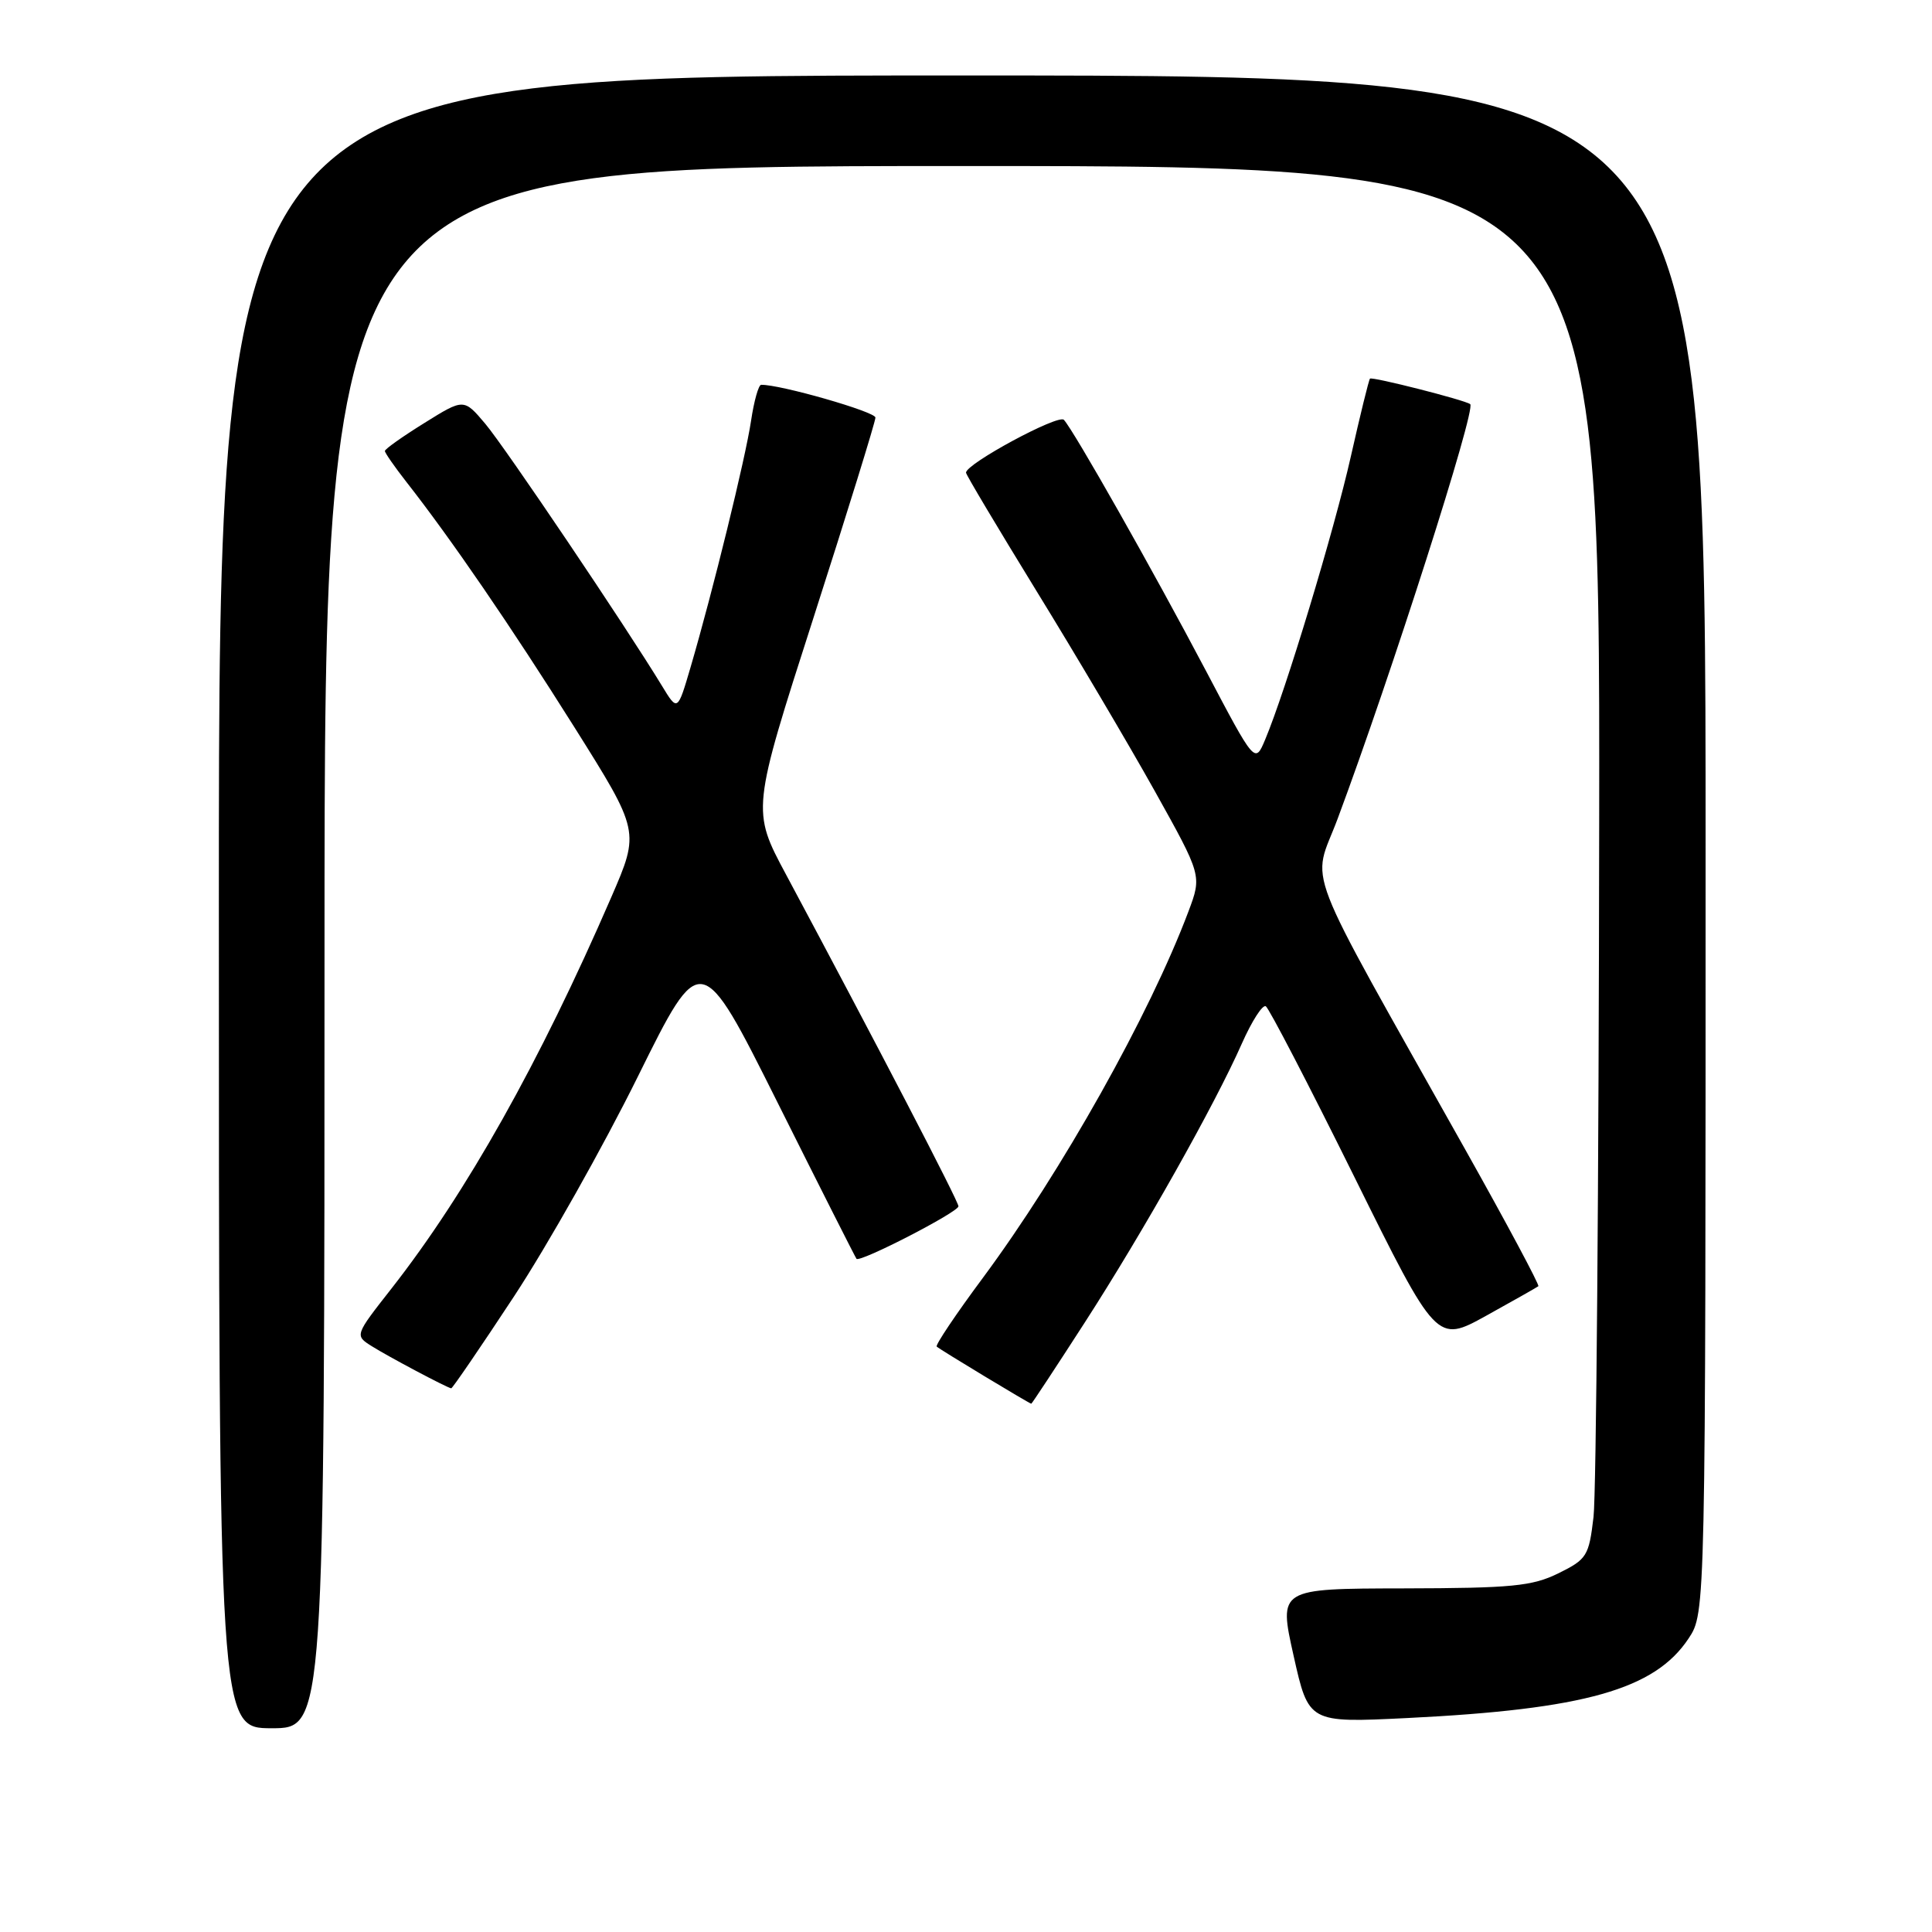 <?xml version="1.0" encoding="UTF-8" standalone="no"?>
<!DOCTYPE svg PUBLIC "-//W3C//DTD SVG 1.1//EN" "http://www.w3.org/Graphics/SVG/1.1/DTD/svg11.dtd" >
<svg xmlns="http://www.w3.org/2000/svg" xmlns:xlink="http://www.w3.org/1999/xlink" version="1.1" viewBox="0 0 256 256">
 <g >
 <path fill="currentColor"
d=" M 43.00 125.50 C 43.00 22.00 43.00 22.00 127.50 22.00 C 212.00 22.00 212.00 22.00 211.90 108.75 C 211.85 156.46 211.51 197.97 211.15 201.00 C 210.54 206.19 210.27 206.61 206.50 208.47 C 203.02 210.18 200.34 210.44 185.96 210.47 C 169.42 210.50 169.42 210.50 171.41 219.40 C 173.40 228.29 173.40 228.29 186.45 227.65 C 209.99 226.49 219.27 223.86 223.75 217.10 C 226.00 213.70 226.00 213.70 226.00 111.85 C 226.00 10.00 226.00 10.00 127.50 10.00 C 29.00 10.00 29.00 10.00 29.00 119.50 C 29.00 229.00 29.00 229.00 36.00 229.00 C 43.00 229.00 43.00 229.00 43.00 125.50 Z  M 143.73 175.25 C 151.51 163.19 160.96 146.41 164.56 138.26 C 165.88 135.29 167.30 133.07 167.73 133.34 C 168.15 133.60 173.42 143.75 179.43 155.89 C 190.36 177.97 190.36 177.97 196.93 174.34 C 200.54 172.34 203.65 170.58 203.84 170.43 C 204.02 170.29 199.67 162.14 194.16 152.33 C 172.07 112.96 173.85 117.58 177.24 108.50 C 184.35 89.42 195.63 54.17 194.81 53.55 C 194.08 53.00 181.79 49.88 181.53 50.17 C 181.37 50.35 180.23 55.00 178.99 60.50 C 176.79 70.27 170.35 91.57 167.64 98.00 C 166.29 101.22 166.29 101.22 159.78 88.86 C 152.78 75.58 142.29 57.05 140.97 55.63 C 140.24 54.85 128.00 61.45 128.00 62.63 C 128.00 62.90 132.21 69.95 137.34 78.31 C 142.48 86.66 149.52 98.57 152.98 104.76 C 159.26 116.02 159.26 116.02 157.48 120.76 C 152.34 134.44 140.69 155.21 130.26 169.29 C 126.67 174.12 123.91 178.24 124.12 178.43 C 124.54 178.83 136.41 185.99 136.65 186.00 C 136.73 186.00 139.92 181.16 143.73 175.25 Z  M 68.13 171.75 C 72.56 165.01 79.94 151.91 84.53 142.63 C 92.87 125.77 92.87 125.77 103.05 146.13 C 108.65 157.34 113.35 166.63 113.49 166.80 C 113.97 167.32 127.00 160.60 127.00 159.84 C 127.00 159.17 116.24 138.47 104.18 115.93 C 99.59 107.37 99.59 107.37 107.80 81.83 C 112.31 67.79 116.00 55.86 116.00 55.33 C 116.00 54.56 103.38 50.94 100.86 50.99 C 100.51 50.99 99.91 53.14 99.52 55.75 C 98.78 60.73 94.45 78.35 91.51 88.39 C 89.78 94.28 89.78 94.28 87.72 90.89 C 82.93 83.01 66.91 59.24 64.30 56.15 C 61.46 52.79 61.46 52.79 56.23 56.05 C 53.35 57.84 51.00 59.50 51.00 59.76 C 51.00 60.01 52.28 61.85 53.85 63.86 C 59.78 71.43 67.68 82.96 76.09 96.33 C 84.78 110.16 84.78 110.16 81.00 118.88 C 71.49 140.81 61.82 158.03 51.88 170.73 C 47.00 176.95 47.00 176.95 49.25 178.37 C 51.42 179.74 59.20 183.87 59.79 183.96 C 59.94 183.98 63.70 178.49 68.13 171.75 Z "/>
</g>
</svg>